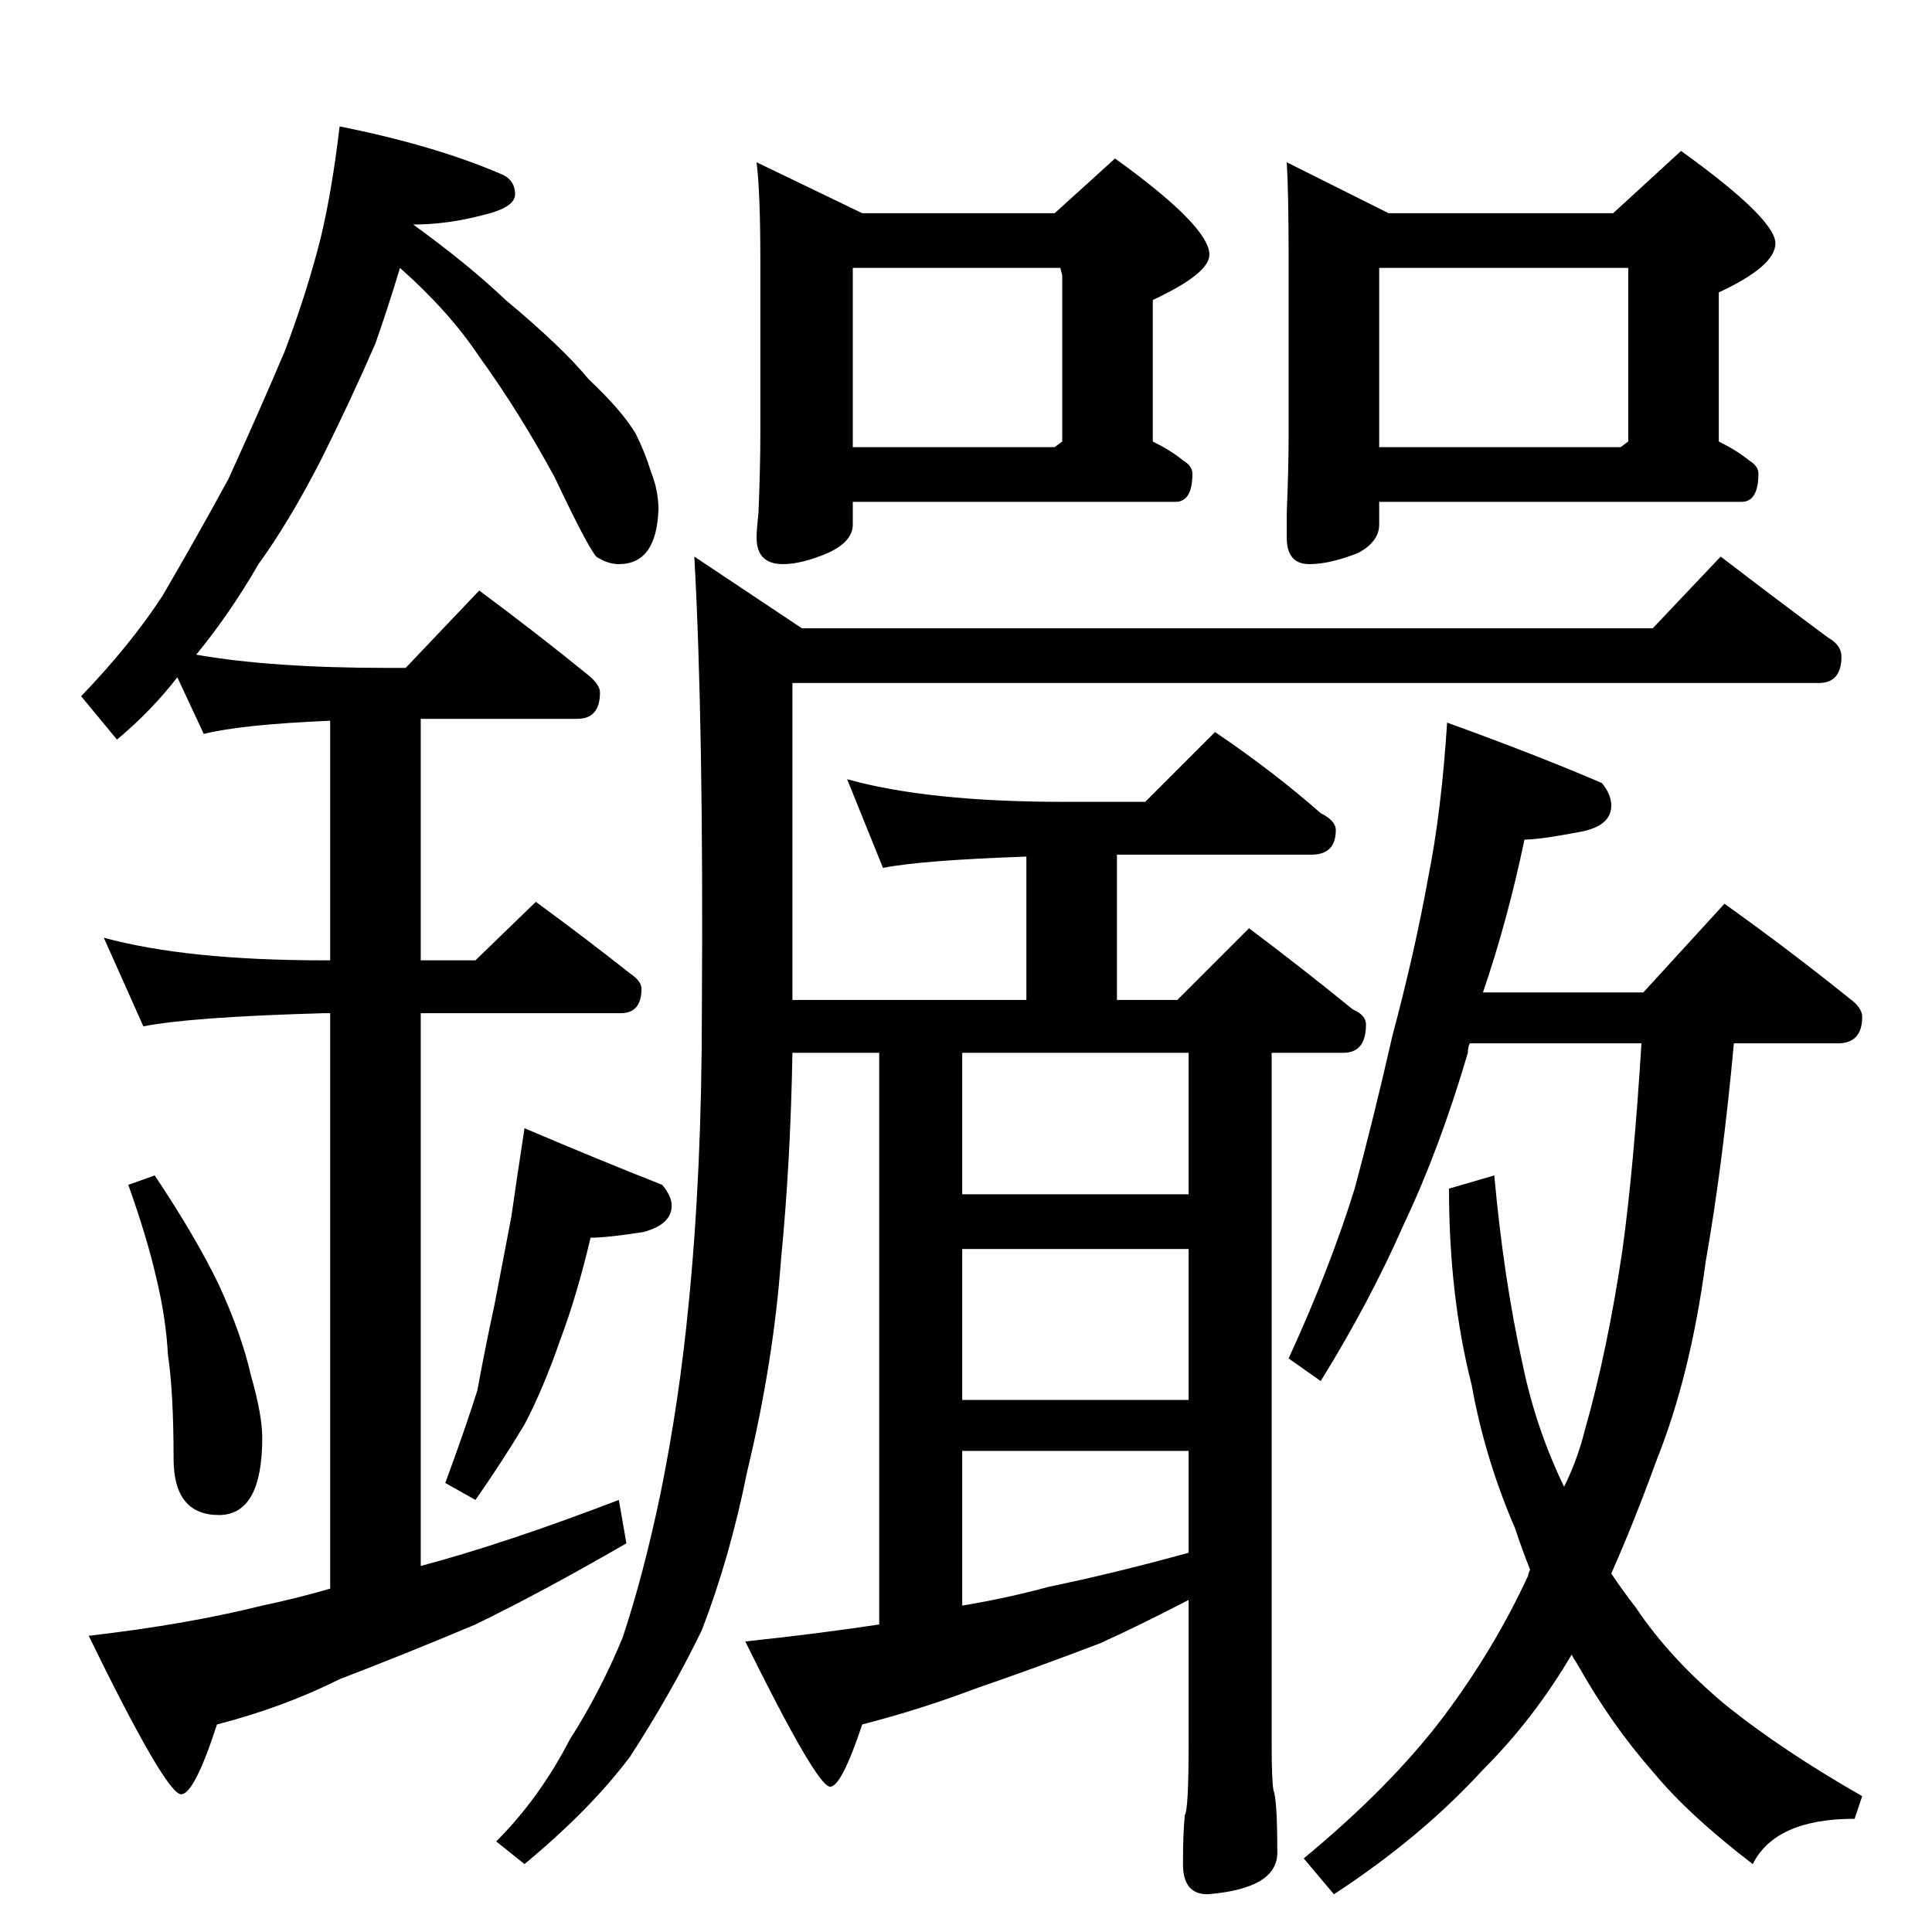 <?xml version="1.0" standalone="no"?>
<!DOCTYPE svg PUBLIC "-//W3C//DTD SVG 1.1//EN" "http://www.w3.org/Graphics/SVG/1.1/DTD/svg11.dtd" >
<svg xmlns="http://www.w3.org/2000/svg" xmlns:xlink="http://www.w3.org/1999/xlink" version="1.1" viewBox="0 -204 1024 1024">
  <g transform="matrix(1 0 0 -1 0 820)">
   <path fill="currentColor"
d="M180 957q50 -10 85 -25q8 -3 8 -11q0 -7 -17 -11q-19 -5 -37 -5q29 -21 49 -40q30 -25 44 -42q18 -17 25 -29q5 -10 8 -20q4 -10 4 -20q-1 -29 -21 -29q-6 0 -12 4q-5 6 -22 42q-19 35 -40 64q-16 24 -42 47q-6 -20 -13 -40q-13 -30 -29 -62q-17 -33 -33 -55
q-15 -26 -33 -48q40 -7 101 -7h10l39 41q31 -23 58 -45q6 -5 6 -9q0 -14 -12 -14h-83v-128h29l32 31q26 -19 50 -38q6 -4 6 -8q0 -13 -11 -13h-106v-293q45 12 105 35l4 -23q-45 -26 -80 -43q-38 -16 -72 -29q-30 -15 -65 -24q-12 -37 -19 -37q-8 0 -49 84q52 6 92 16
q19 4 36 9v305h-3q-71 -2 -96 -7l-21 47q44 -12 117 -12h3v127q-47 -2 -67 -7l-14 30q-14 -18 -32 -33l-19 23q26 27 43 53q17 29 35 62q16 35 30 68q12 32 19 60q6 25 10 59zM82 401q22 -33 34 -58q12 -26 17 -48q6 -21 6 -33q0 -41 -23 -41q-24 0 -24 30q0 35 -3 55
q-1 19 -6 40q-5 22 -15 50zM278 426q40 -17 73 -30q5 -6 5 -11q0 -10 -15 -14q-19 -3 -28 -3q-7 -30 -16 -54q-9 -26 -19 -45q-12 -20 -26 -40l-16 9q10 27 17 49q4 22 9 45q5 26 9 47q3 21 7 47zM401 938l56 -27h102l32 29q50 -36 50 -51q0 -10 -30 -24v-75q10 -5 16 -10
q5 -3 5 -7q0 -15 -9 -15h-171v-12q0 -9 -13 -15q-14 -6 -24 -6q-14 0 -14 14q0 4 1 13q1 24 1 42v92q0 36 -2 52zM452 787h107l4 3v88l-1 4h-110v-95zM682 938l54 -27h119l36 33q50 -36 50 -49q0 -12 -30 -26v-79q10 -5 16 -10q5 -3 5 -7q0 -15 -9 -15h-192v-12
q0 -9 -11 -15q-15 -6 -26 -6q-12 0 -12 14v13q1 24 1 42v92q0 36 -1 52zM731 787h128l4 3v92h-132v-95zM912 729q30 -23 57 -43q7 -4 7 -10q0 -14 -12 -14h-544v-168h124v76q-56 -2 -76 -6l-19 47q43 -12 115 -12h43l37 37q31 -21 56 -43q8 -4 8 -9q0 -13 -13 -13h-103v-77
h32l38 38q28 -21 55 -43q7 -3 7 -8q0 -15 -12 -15h-38v-366q0 -20 1 -25q2 -5 2 -33q0 -19 -37 -22q-13 0 -13 16q0 17 1 26q2 3 2 38v76q-27 -14 -47 -23q-34 -13 -66 -24q-29 -11 -60 -19q-11 -33 -17 -33q-7 0 -45 77q38 4 71 9v303h-46q-1 -58 -6 -109q-4 -55 -18 -113
q-9 -45 -24 -84q-16 -33 -38 -67q-21 -28 -56 -57l-15 12q23 23 39 54q16 25 28 54q11 33 20 76q10 49 15 101q7 70 7 155q1 151 -4 241l57 -38h451zM510 173q24 4 46 10q34 7 74 18v54h-120v-82zM510 282h120v80h-120v-80zM510 391h120v75h-120v-75zM767 641q47 -17 82 -32
q5 -6 5 -12q0 -11 -17 -14q-21 -4 -29 -4q-9 -43 -22 -81h85l43 47q35 -25 66 -50q7 -5 7 -10q0 -14 -13 -14h-55q-6 -65 -15 -116q-8 -60 -26 -105q-12 -33 -24 -60q6 -9 13 -18q18 -27 48 -52q30 -24 72 -48l-4 -12q-42 0 -54 -24q-34 26 -53 49q-22 25 -40 57q-2 3 -3 5
q-20 -34 -47 -61q-33 -36 -79 -66l-16 19q46 38 74 75q27 36 45 75q0 1 1 3q-4 10 -8 22q-16 37 -23 76q-12 47 -12 104l24 7q5 -55 15 -100q7 -34 22 -65q7 14 11 30q12 42 20 96q6 44 10 109h-91q-1 -2 -1 -5q-15 -51 -34 -91q-18 -41 -44 -83l-17 12q22 48 35 90
q10 37 20 81q12 45 19 84q7 35 10 82z" />
  </g>

</svg>
